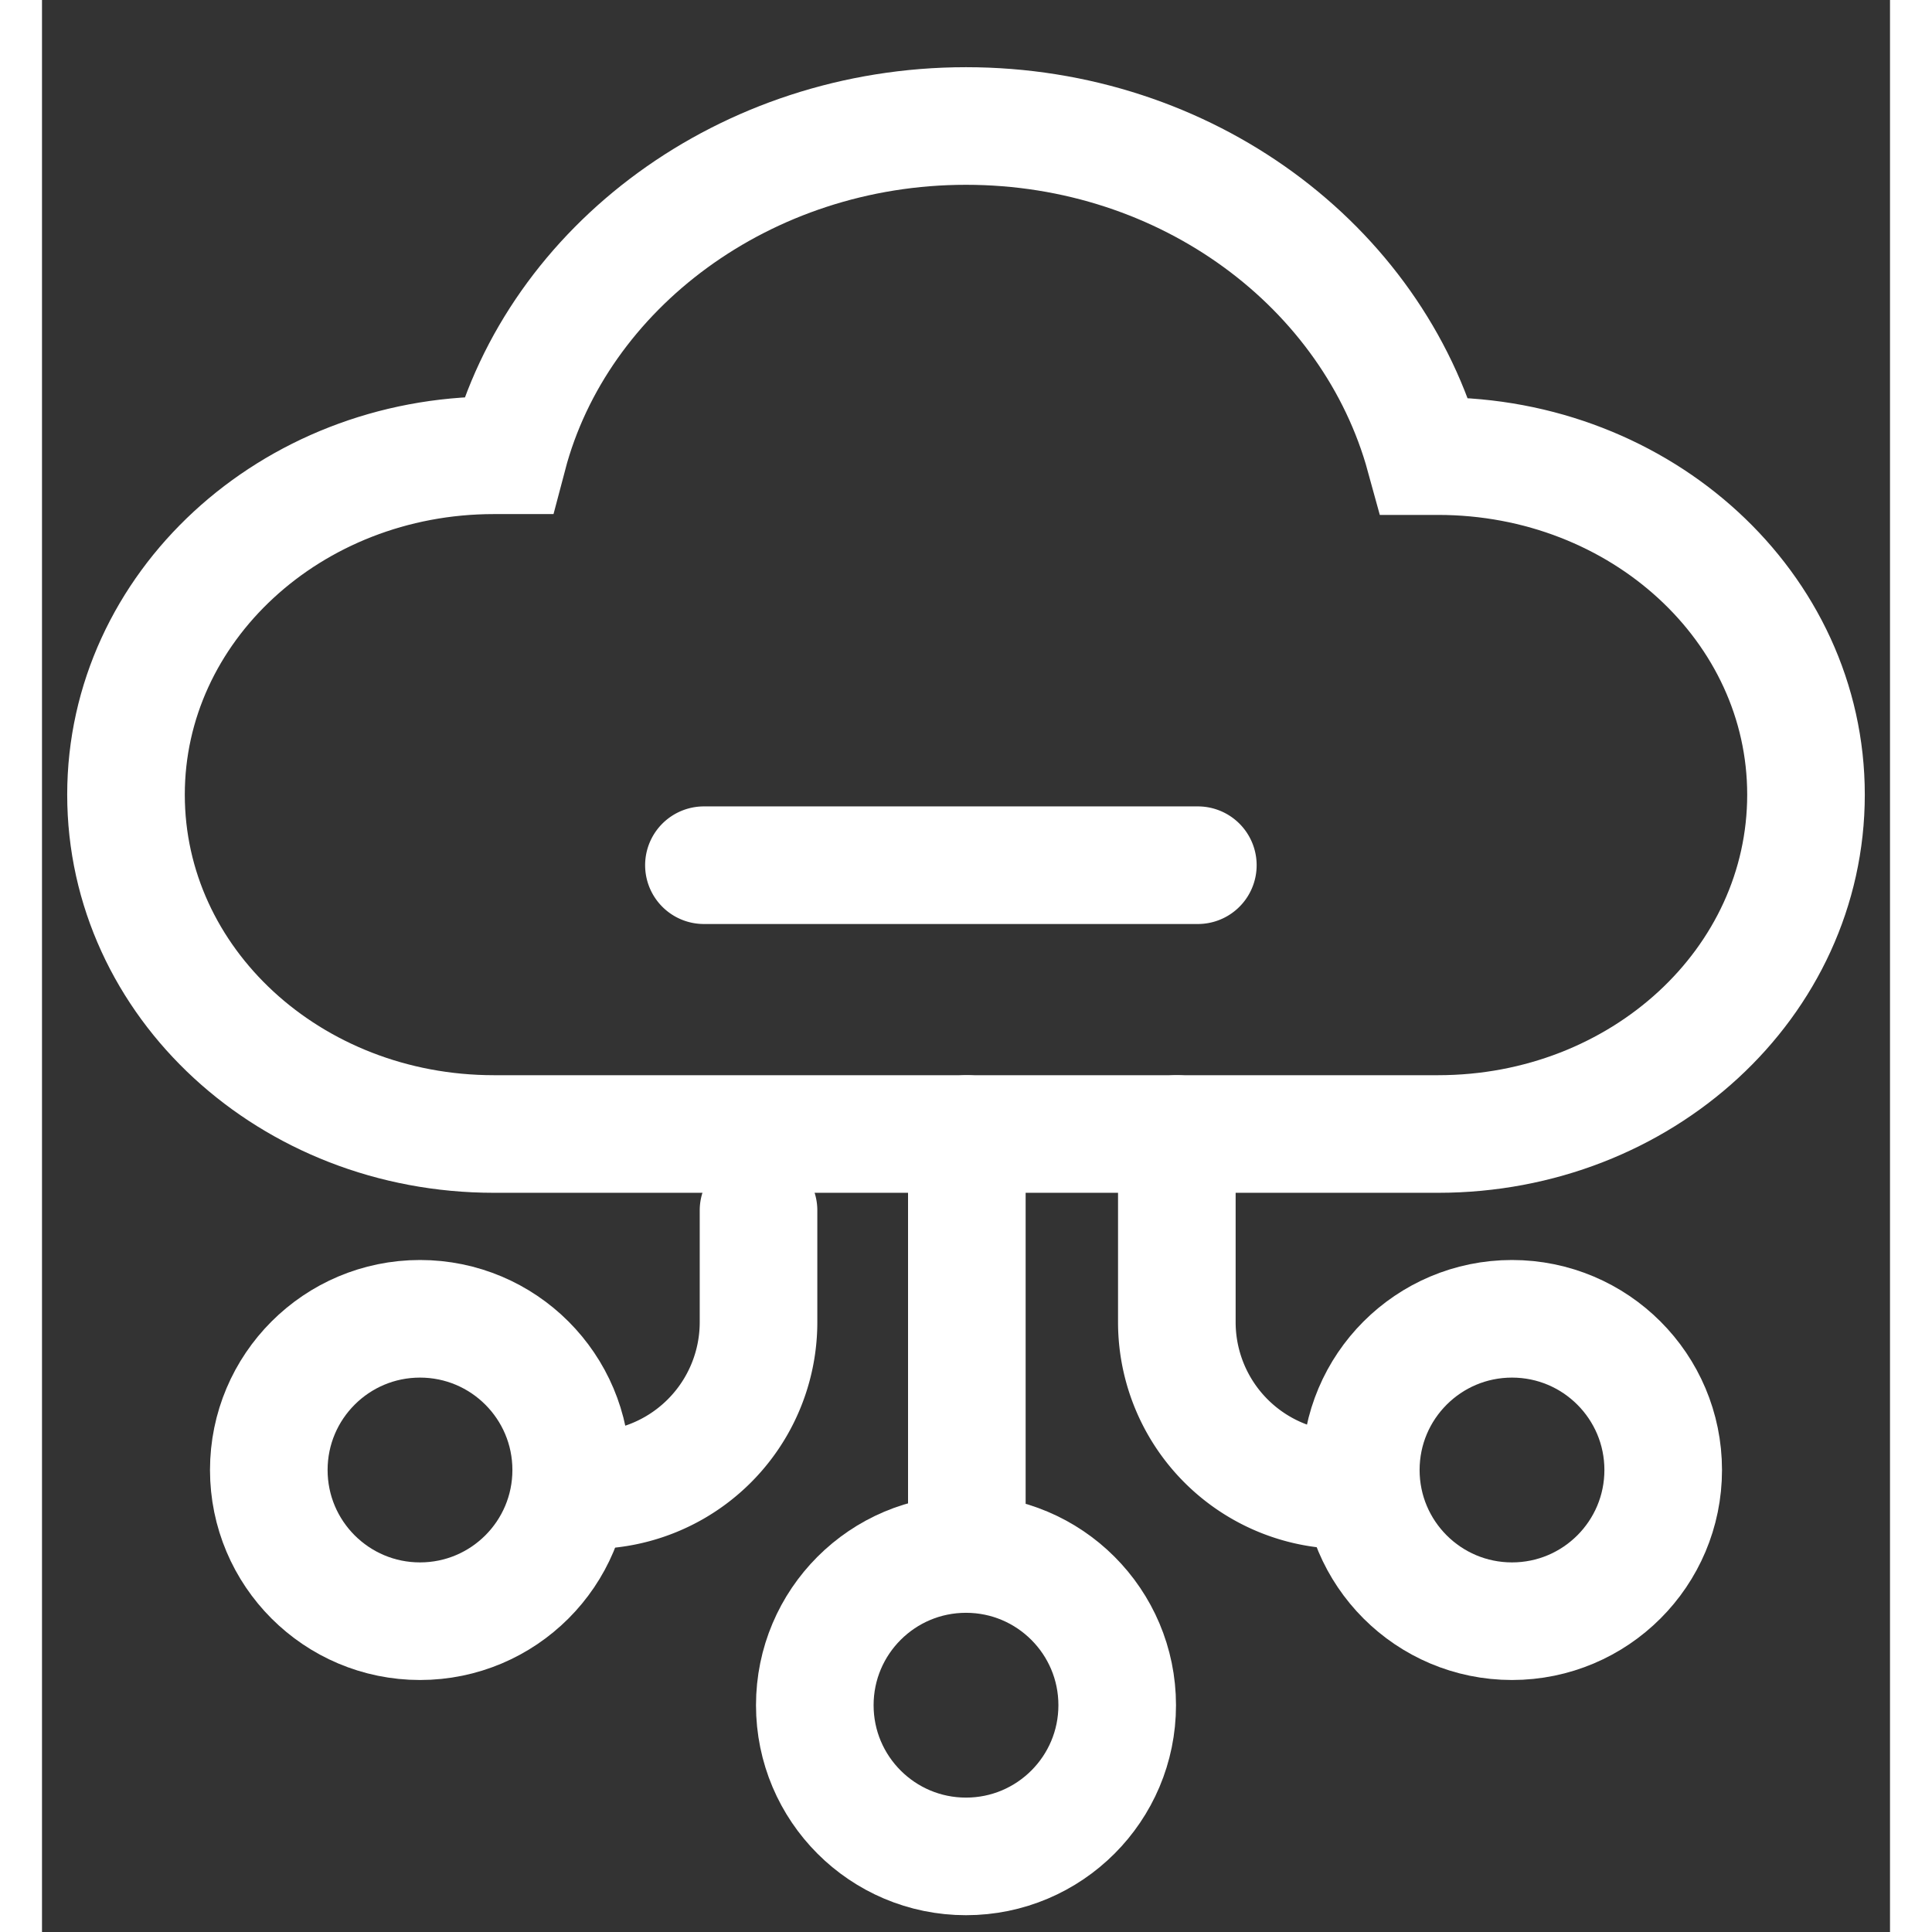 <svg xmlns="http://www.w3.org/2000/svg" width="24" height="24" fill="currentColor" viewBox="0 0 22 23">
    <rect x="0" y="0" width="22" height="23" fill="#333333" stroke="none"/>
    <g fill="none" fill-rule="evenodd" color="#fff">
        <path d="M-1 0h24v24H-1z"/>
        <g stroke="currentColor" stroke-width="1.4" transform="translate(1 1.5)">
            <path d="M4.38 12C1.96 12 0 10.2 0 7.96c0-2.23 1.96-4.04 4.38-4.04h.17C5.14 1.68 7.37 0 10 0s4.84 1.67 5.46 3.93h.16c2.42 0 4.38 1.8 4.38 4.03C20 10.2 18.04 12 15.62 12H4.38Z"
                  stroke-linecap="round"/>
            <circle cx="10" cy="18.8" r="1.8"/>
            <circle cx="16.5" cy="16" r="1.8"/>
            <circle cx="3.5" cy="16" r="1.8"/>
            <path d="M10.01 16.84V12M6.88 8.8h5.88m-.25 3.2v2.24a2 2 0 0 0 2 2h.15m-7.13-3.33v1.33a2 2 0 0 1-2 2h-.15 0"
                  stroke-linecap="round"/>
        </g>
    </g>
</svg>